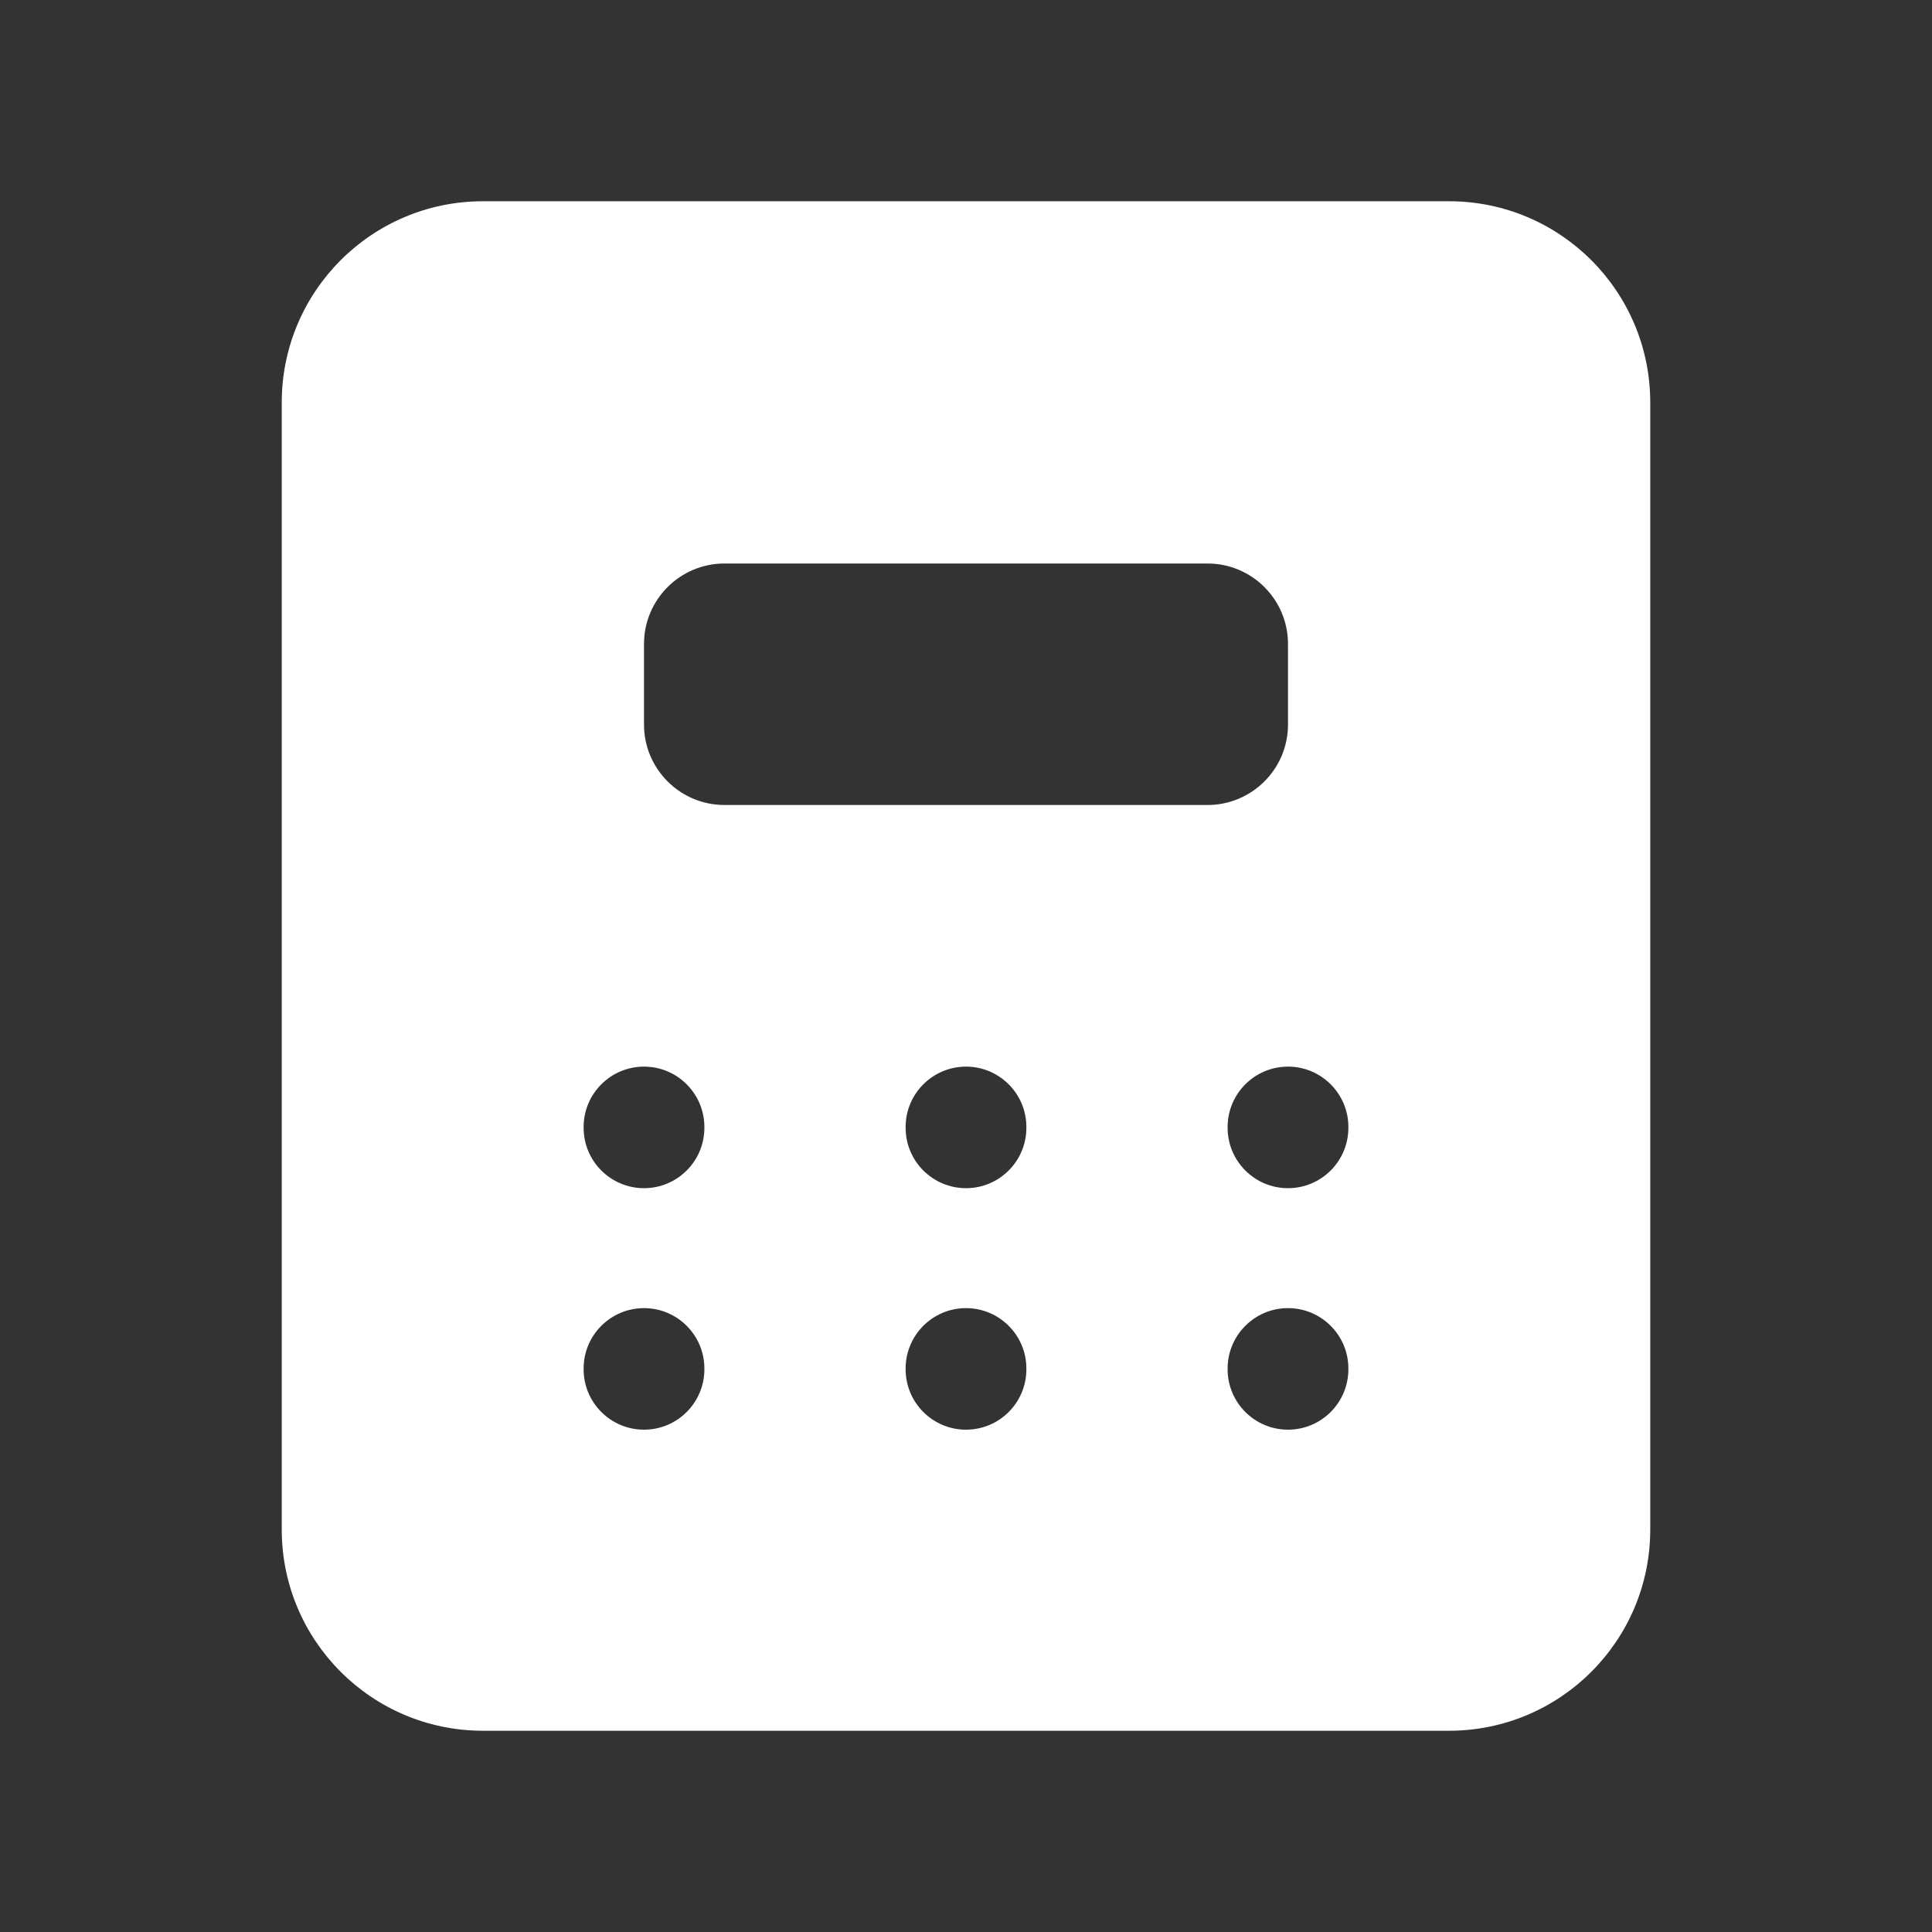 <svg viewBox="0 0 24 24" fill="none" xmlns="http://www.w3.org/2000/svg">
<rect x="0" y="0" width="24" height="24" fill="#333333" stroke="none"/>
<path fill-rule="evenodd" clip-rule="evenodd" d="M6 3H18C19.105 3 20 3.895 20 5V19C20 20.105 19.105 21 18 21H6C4.895 21 4 20.105 4 19V5C4 3.895 4.895 3 6 3ZM7.5 8C7.5 7.172 8.172 6.5 9 6.5H15C15.828 6.5 16.5 7.172 16.5 8V9C16.5 9.828 15.828 10.5 15 10.5H9C8.172 10.5 7.5 9.828 7.5 9V8ZM8 12.75C8.69 12.75 9.25 13.31 9.25 14V14.01C9.25 14.7 8.69 15.26 8 15.26C7.31 15.26 6.75 14.7 6.75 14.01V14C6.75 13.31 7.31 12.75 8 12.75ZM13.25 14C13.25 13.31 12.69 12.75 12 12.75C11.31 12.75 10.75 13.31 10.75 14V14.01C10.75 14.7 11.31 15.26 12 15.26C12.69 15.26 13.25 14.7 13.25 14.01V14ZM16 12.75C16.69 12.75 17.25 13.31 17.25 14V14.01C17.25 14.7 16.69 15.26 16 15.26C15.31 15.26 14.75 14.7 14.75 14.01V14C14.75 13.31 15.31 12.75 16 12.75ZM9.25 17C9.25 16.31 8.69 15.75 8 15.75C7.31 15.75 6.75 16.31 6.75 17V17.01C6.75 17.7 7.31 18.26 8 18.26C8.69 18.26 9.25 17.7 9.25 17.01V17ZM12 15.75C12.69 15.75 13.25 16.31 13.25 17V17.01C13.25 17.7 12.69 18.26 12 18.26C11.31 18.26 10.75 17.7 10.75 17.01V17C10.75 16.31 11.31 15.75 12 15.75ZM17.25 17C17.25 16.31 16.69 15.75 16 15.75C15.31 15.75 14.75 16.31 14.75 17V17.01C14.75 17.7 15.31 18.26 16 18.26C16.69 18.26 17.25 17.7 17.25 17.01V17Z" fill="white"/>
<path d="M18 2.5H6V3.5H18V2.5ZM20.5 5C20.5 3.619 19.381 2.5 18 2.5V3.5C18.828 3.5 19.5 4.172 19.5 5H20.5ZM20.5 19V5H19.5V19H20.5ZM18 21.5C19.381 21.5 20.5 20.381 20.5 19H19.5C19.5 19.828 18.828 20.5 18 20.5V21.5ZM6 21.5H18V20.5H6V21.5ZM3.5 19C3.5 20.381 4.619 21.5 6 21.5V20.5C5.172 20.5 4.5 19.828 4.5 19H3.5ZM3.5 5V19H4.5V5H3.5ZM6 2.5C4.619 2.5 3.5 3.619 3.5 5H4.5C4.5 4.172 5.172 3.5 6 3.5V2.5ZM9 6C7.895 6 7 6.895 7 8H8C8 7.448 8.448 7 9 7V6ZM15 6H9V7H15V6ZM17 8C17 6.895 16.105 6 15 6V7C15.552 7 16 7.448 16 8H17ZM17 9V8H16V9H17ZM15 11C16.105 11 17 10.105 17 9H16C16 9.552 15.552 10 15 10V11ZM9 11H15V10H9V11ZM7 9C7 10.105 7.895 11 9 11V10C8.448 10 8 9.552 8 9H7ZM7 8V9H8V8H7ZM9.75 14C9.75 13.034 8.967 12.25 8 12.25V13.25C8.414 13.25 8.75 13.586 8.75 14H9.75ZM9.75 14.01V14H8.75V14.01H9.75ZM8 15.76C8.967 15.76 9.75 14.976 9.75 14.01H8.75C8.75 14.424 8.414 14.76 8 14.76V15.76ZM6.25 14.01C6.25 14.976 7.034 15.76 8 15.76V14.76C7.586 14.76 7.25 14.424 7.25 14.01H6.25ZM6.25 14V14.01H7.25V14H6.25ZM8 12.25C7.034 12.25 6.25 13.034 6.25 14H7.25C7.25 13.586 7.586 13.25 8 13.25V12.25ZM12 13.25C12.414 13.25 12.75 13.586 12.75 14H13.75C13.75 13.034 12.966 12.25 12 12.25V13.25ZM11.25 14C11.25 13.586 11.586 13.25 12 13.25V12.25C11.034 12.25 10.25 13.034 10.25 14H11.25ZM11.25 14.01V14H10.25V14.01H11.25ZM12 14.76C11.586 14.76 11.25 14.424 11.25 14.01H10.25C10.25 14.976 11.034 15.76 12 15.76V14.76ZM12.75 14.01C12.75 14.424 12.414 14.76 12 14.76V15.76C12.966 15.76 13.75 14.976 13.75 14.01H12.75ZM12.75 14V14.01H13.75V14H12.75ZM17.75 14C17.75 13.034 16.966 12.25 16 12.25V13.25C16.414 13.25 16.75 13.586 16.75 14H17.75ZM17.75 14.01V14H16.75V14.01H17.75ZM16 15.76C16.966 15.76 17.75 14.976 17.75 14.01H16.75C16.75 14.424 16.414 14.76 16 14.76V15.76ZM14.25 14.01C14.25 14.976 15.034 15.76 16 15.76V14.76C15.586 14.76 15.25 14.424 15.25 14.01H14.25ZM14.25 14V14.01H15.25V14H14.25ZM16 12.25C15.034 12.25 14.25 13.034 14.25 14H15.25C15.25 13.586 15.586 13.25 16 13.25V12.25ZM8 16.25C8.414 16.25 8.75 16.586 8.75 17H9.75C9.75 16.034 8.967 15.25 8 15.25V16.25ZM7.25 17C7.25 16.586 7.586 16.25 8 16.25V15.25C7.034 15.25 6.25 16.034 6.25 17H7.25ZM7.25 17.01V17H6.25V17.01H7.25ZM8 17.76C7.586 17.76 7.25 17.424 7.25 17.01H6.25C6.25 17.977 7.034 18.76 8 18.76V17.76ZM8.75 17.01C8.75 17.424 8.414 17.76 8 17.76V18.76C8.967 18.76 9.75 17.977 9.75 17.01H8.75ZM8.75 17V17.01H9.75V17H8.75ZM13.75 17C13.75 16.034 12.966 15.25 12 15.25V16.25C12.414 16.25 12.75 16.586 12.75 17H13.75ZM13.75 17.01V17H12.75V17.01H13.75ZM12 18.76C12.966 18.76 13.75 17.977 13.75 17.01H12.75C12.75 17.424 12.414 17.76 12 17.76V18.76ZM10.25 17.01C10.25 17.977 11.034 18.76 12 18.76V17.76C11.586 17.76 11.25 17.424 11.25 17.01H10.25ZM10.25 17V17.01H11.25V17H10.25ZM12 15.25C11.034 15.25 10.25 16.034 10.25 17H11.25C11.25 16.586 11.586 16.25 12 16.25V15.25ZM16 16.25C16.414 16.25 16.75 16.586 16.75 17H17.75C17.75 16.034 16.966 15.25 16 15.25V16.25ZM15.25 17C15.25 16.586 15.586 16.25 16 16.25V15.25C15.034 15.25 14.25 16.034 14.25 17H15.25ZM15.25 17.01V17H14.25V17.01H15.25ZM16 17.76C15.586 17.76 15.25 17.424 15.25 17.01H14.25C14.25 17.977 15.034 18.76 16 18.76V17.76ZM16.75 17.01C16.75 17.424 16.414 17.76 16 17.76V18.76C16.966 18.76 17.75 17.977 17.75 17.01H16.75ZM16.75 17V17.01H17.75V17H16.75Z" fill="white"/>
</svg>
